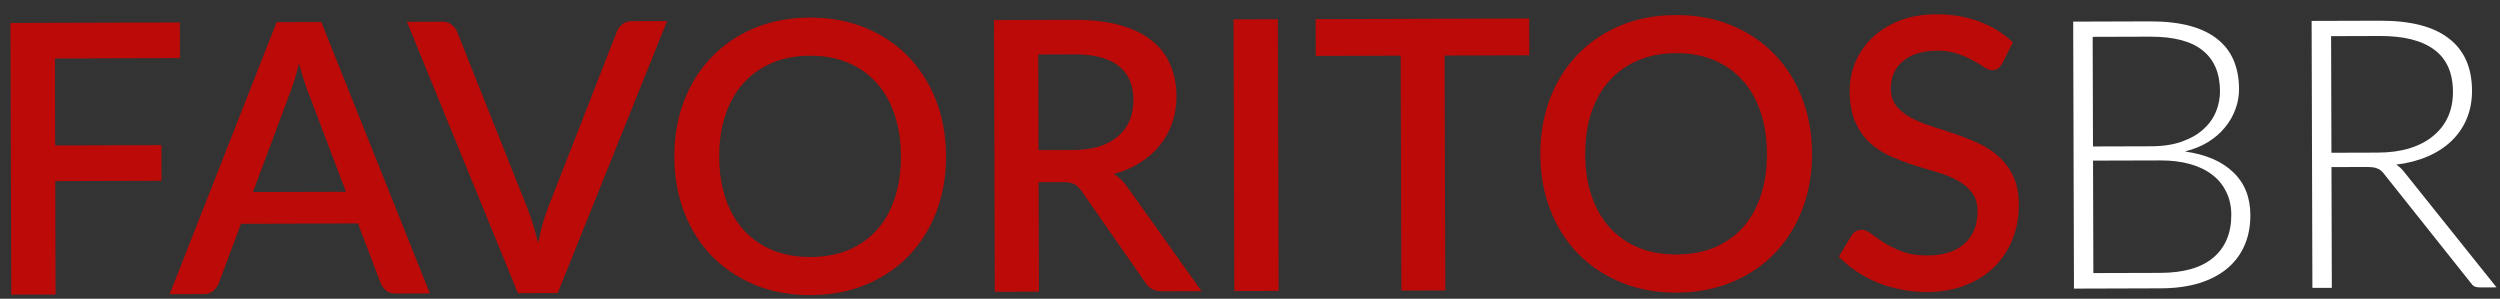 <svg width="159" height="19" viewBox="0 0 159 19" fill="none" xmlns="http://www.w3.org/2000/svg">
<rect x="0" y="0" width="159" height="19" fill="#333333" stroke="none"/>
<path d="M3.491 3.719L3.507 9.251L10.263 9.231L10.27 11.499L3.514 11.519L3.535 18.731L0.715 18.739L0.664 1.46L11.44 1.428L11.447 3.696L3.491 3.719ZM22.004 12.197L19.609 5.892C19.416 5.405 19.218 4.785 19.016 4.034C18.929 4.41 18.834 4.758 18.731 5.079C18.628 5.391 18.532 5.667 18.445 5.907L16.088 12.214L22.004 12.197ZM27.339 18.661L25.167 18.668C24.919 18.669 24.718 18.609 24.566 18.489C24.414 18.362 24.297 18.206 24.217 18.023L22.766 14.211L15.326 14.233L13.897 18.053C13.833 18.213 13.722 18.361 13.562 18.498C13.402 18.634 13.203 18.703 12.963 18.703L10.791 18.71L17.592 1.41L20.436 1.402L27.339 18.661ZM42.428 1.337L35.471 18.637L32.939 18.645L25.881 1.386L28.125 1.379C28.373 1.378 28.573 1.442 28.725 1.569C28.878 1.689 28.994 1.84 29.075 2.024L33.559 13.279C33.801 13.91 34.023 14.638 34.226 15.461C34.313 15.053 34.404 14.665 34.498 14.296C34.601 13.928 34.712 13.588 34.831 13.275L39.238 1.994C39.302 1.834 39.413 1.686 39.573 1.549C39.733 1.413 39.932 1.344 40.172 1.344L42.428 1.337ZM60.167 9.925C60.171 11.205 59.967 12.386 59.554 13.467C59.141 14.548 58.556 15.482 57.798 16.268C57.048 17.046 56.142 17.657 55.079 18.1C54.025 18.543 52.849 18.767 51.553 18.77C50.265 18.774 49.089 18.558 48.023 18.121C46.966 17.684 46.056 17.078 45.294 16.305C44.532 15.523 43.941 14.593 43.522 13.514C43.103 12.435 42.891 11.256 42.887 9.976C42.884 8.696 43.088 7.515 43.501 6.434C43.914 5.353 44.499 4.419 45.257 3.633C46.014 2.847 46.921 2.232 47.975 1.789C49.038 1.346 50.213 1.122 51.501 1.118C52.797 1.115 53.974 1.331 55.031 1.768C56.097 2.205 57.006 2.814 57.761 3.596C58.523 4.378 59.114 5.308 59.533 6.387C59.952 7.466 60.163 8.645 60.167 9.925ZM57.299 9.933C57.296 8.941 57.158 8.05 56.883 7.259C56.617 6.467 56.231 5.797 55.725 5.246C55.228 4.696 54.623 4.273 53.91 3.979C53.197 3.685 52.397 3.54 51.508 3.542C50.629 3.545 49.833 3.695 49.122 3.993C48.411 4.291 47.804 4.717 47.302 5.271C46.799 5.824 46.413 6.497 46.144 7.29C45.874 8.083 45.74 8.975 45.743 9.967C45.746 10.967 45.885 11.863 46.159 12.654C46.434 13.445 46.824 14.116 47.329 14.667C47.835 15.209 48.444 15.627 49.157 15.921C49.87 16.207 50.666 16.349 51.546 16.346C52.434 16.344 53.234 16.197 53.945 15.907C54.656 15.609 55.259 15.188 55.753 14.642C56.255 14.088 56.638 13.415 56.899 12.623C57.169 11.83 57.302 10.933 57.299 9.933ZM68.259 9.541C68.899 9.539 69.458 9.462 69.938 9.308C70.418 9.147 70.817 8.926 71.136 8.645C71.455 8.364 71.694 8.031 71.853 7.647C72.012 7.254 72.091 6.822 72.089 6.35C72.087 5.406 71.772 4.687 71.147 4.193C70.522 3.699 69.577 3.453 68.313 3.457L66.033 3.464L66.051 9.548L68.259 9.541ZM76.421 18.517L73.913 18.525C73.417 18.526 73.056 18.335 72.831 17.952L68.782 12.144C68.646 11.944 68.497 11.801 68.337 11.713C68.177 11.626 67.937 11.582 67.617 11.583L66.057 11.588L66.077 18.548L63.269 18.556L63.218 1.276L68.306 1.261C69.442 1.258 70.419 1.371 71.235 1.601C72.06 1.83 72.737 2.16 73.266 2.591C73.796 3.013 74.185 3.524 74.435 4.123C74.693 4.722 74.823 5.39 74.825 6.126C74.826 6.726 74.736 7.286 74.554 7.807C74.379 8.327 74.121 8.8 73.778 9.225C73.443 9.65 73.028 10.019 72.533 10.333C72.038 10.646 71.475 10.892 70.843 11.07C71.188 11.277 71.485 11.568 71.734 11.943L76.421 18.517ZM81.323 18.503L78.503 18.511L78.453 1.231L81.273 1.223L81.323 18.503ZM97.266 3.516L91.878 3.532L91.921 18.472L89.125 18.48L89.082 3.54L83.682 3.556L83.675 1.216L97.259 1.176L97.266 3.516ZM115.245 9.763C115.249 11.043 115.044 12.224 114.632 13.305C114.219 14.386 113.633 15.32 112.876 16.106C112.126 16.885 111.22 17.495 110.157 17.938C109.102 18.381 107.927 18.605 106.631 18.609C105.343 18.613 104.166 18.396 103.101 17.959C102.044 17.522 101.134 16.917 100.372 16.143C99.609 15.361 99.019 14.431 98.6 13.352C98.18 12.274 97.969 11.094 97.965 9.814C97.962 8.534 98.166 7.354 98.579 6.272C98.992 5.191 99.577 4.257 100.335 3.471C101.092 2.685 101.999 2.07 103.053 1.627C104.116 1.184 105.291 0.961 106.579 0.957C107.875 0.953 109.052 1.17 110.109 1.607C111.174 2.043 112.084 2.653 112.839 3.434C113.601 4.216 114.192 5.147 114.611 6.225C115.03 7.304 115.241 8.483 115.245 9.763ZM112.377 9.772C112.374 8.78 112.236 7.888 111.961 7.097C111.695 6.306 111.309 5.635 110.803 5.084C110.306 4.534 109.701 4.112 108.988 3.818C108.275 3.524 107.474 3.378 106.586 3.381C105.706 3.383 104.911 3.534 104.2 3.832C103.489 4.13 102.882 4.556 102.379 5.109C101.877 5.663 101.491 6.336 101.221 7.129C100.952 7.921 100.818 8.814 100.821 9.806C100.824 10.806 100.963 11.701 101.237 12.493C101.511 13.284 101.901 13.955 102.407 14.505C102.913 15.048 103.522 15.466 104.235 15.76C104.948 16.046 105.744 16.187 106.624 16.185C107.512 16.182 108.312 16.036 109.023 15.746C109.734 15.448 110.337 15.026 110.831 14.48C111.333 13.927 111.715 13.254 111.977 12.461C112.247 11.668 112.38 10.772 112.377 9.772ZM127.341 4.04C127.253 4.184 127.162 4.292 127.066 4.365C126.97 4.429 126.85 4.461 126.706 4.462C126.554 4.462 126.382 4.399 126.19 4.271C126.005 4.144 125.773 4.005 125.492 3.853C125.22 3.694 124.895 3.551 124.519 3.424C124.143 3.289 123.695 3.223 123.175 3.224C122.695 3.226 122.271 3.287 121.903 3.408C121.543 3.529 121.24 3.698 120.993 3.915C120.745 4.131 120.558 4.388 120.431 4.684C120.312 4.973 120.253 5.289 120.254 5.633C120.255 6.073 120.372 6.44 120.605 6.736C120.838 7.023 121.142 7.27 121.519 7.477C121.904 7.684 122.34 7.867 122.829 8.025C123.317 8.176 123.814 8.338 124.318 8.513C124.831 8.687 125.331 8.886 125.82 9.108C126.308 9.331 126.741 9.614 127.118 9.957C127.503 10.3 127.813 10.719 128.046 11.214C128.279 11.709 128.397 12.313 128.399 13.025C128.402 13.793 128.272 14.513 128.01 15.186C127.748 15.859 127.365 16.448 126.863 16.953C126.368 17.451 125.753 17.845 125.018 18.135C124.291 18.425 123.46 18.571 122.524 18.574C121.972 18.576 121.431 18.521 120.903 18.411C120.383 18.308 119.882 18.162 119.402 17.971C118.929 17.773 118.484 17.534 118.068 17.255C117.651 16.976 117.278 16.666 116.949 16.323L117.761 14.976C117.833 14.864 117.924 14.776 118.036 14.711C118.148 14.647 118.272 14.615 118.408 14.614C118.592 14.614 118.796 14.701 119.021 14.876C119.245 15.044 119.514 15.231 119.826 15.438C120.147 15.637 120.531 15.824 120.98 15.999C121.428 16.165 121.965 16.248 122.589 16.246C123.605 16.243 124.388 15.993 124.939 15.495C125.497 14.997 125.775 14.313 125.772 13.441C125.771 12.953 125.654 12.557 125.421 12.254C125.188 11.942 124.879 11.683 124.495 11.476C124.118 11.269 123.686 11.095 123.197 10.952C122.709 10.81 122.212 10.659 121.708 10.501C121.203 10.334 120.707 10.143 120.218 9.929C119.73 9.706 119.293 9.42 118.908 9.069C118.531 8.71 118.225 8.271 117.992 7.751C117.758 7.224 117.64 6.568 117.638 5.784C117.636 5.16 117.754 4.556 117.993 3.971C118.239 3.387 118.593 2.87 119.056 2.42C119.527 1.963 120.106 1.597 120.793 1.323C121.48 1.049 122.264 0.911 123.144 0.908C124.136 0.905 125.044 1.059 125.869 1.368C126.702 1.678 127.419 2.12 128.021 2.694L127.341 4.04Z" fill="#BB0A08"/>
<path d="M137.398 17.355C138.886 17.35 140.009 17.027 140.767 16.385C141.533 15.734 141.914 14.825 141.911 13.657C141.909 13.121 141.804 12.642 141.595 12.218C141.393 11.787 141.1 11.424 140.715 11.129C140.33 10.826 139.858 10.595 139.297 10.437C138.737 10.279 138.101 10.2 137.389 10.203L133.117 10.215L133.138 17.367L137.398 17.355ZM133.094 2.343L133.114 9.315L136.786 9.304C137.57 9.302 138.238 9.2 138.789 8.998C139.348 8.797 139.804 8.531 140.155 8.202C140.514 7.873 140.777 7.501 140.943 7.084C141.11 6.668 141.193 6.239 141.192 5.799C141.188 4.655 140.822 3.792 140.092 3.211C139.37 2.621 138.254 2.328 136.742 2.332L133.094 2.343ZM136.739 1.36C137.707 1.358 138.547 1.451 139.259 1.641C139.972 1.831 140.561 2.113 141.026 2.488C141.491 2.854 141.836 3.305 142.062 3.841C142.288 4.376 142.401 4.984 142.403 5.664C142.405 6.112 142.326 6.544 142.167 6.96C142.016 7.377 141.793 7.762 141.498 8.114C141.212 8.467 140.852 8.776 140.421 9.042C139.998 9.299 139.511 9.496 138.959 9.634C140.295 9.822 141.321 10.263 142.035 10.957C142.757 11.643 143.12 12.55 143.123 13.678C143.125 14.398 142.999 15.046 142.745 15.623C142.49 16.2 142.12 16.689 141.633 17.09C141.146 17.491 140.547 17.801 139.836 18.019C139.124 18.23 138.316 18.336 137.412 18.338L131.904 18.355L131.855 1.375L136.739 1.36ZM151.219 9.706C151.971 9.704 152.643 9.614 153.234 9.436C153.834 9.25 154.337 8.989 154.744 8.652C155.159 8.314 155.474 7.909 155.689 7.437C155.903 6.964 156.01 6.432 156.008 5.84C156.004 4.632 155.606 3.737 154.812 3.155C154.026 2.574 152.878 2.285 151.366 2.289L148.258 2.299L148.279 9.715L151.219 9.706ZM158.78 18.276L157.724 18.279C157.588 18.279 157.472 18.26 157.376 18.22C157.288 18.172 157.204 18.088 157.124 17.969L151.655 11.097C151.591 11.009 151.523 10.933 151.451 10.869C151.386 10.806 151.31 10.758 151.222 10.726C151.142 10.686 151.042 10.659 150.922 10.643C150.81 10.627 150.67 10.62 150.502 10.62L148.282 10.627L148.304 18.306L147.068 18.31L147.019 1.33L151.363 1.317C153.315 1.312 154.776 1.687 155.746 2.445C156.724 3.194 157.215 4.3 157.22 5.764C157.222 6.412 157.111 7.005 156.889 7.541C156.667 8.078 156.344 8.551 155.921 8.96C155.506 9.361 154.999 9.691 154.4 9.949C153.809 10.206 153.141 10.38 152.398 10.47C152.59 10.59 152.762 10.749 152.915 10.949L158.78 18.276Z" fill="white"/>
</svg>
